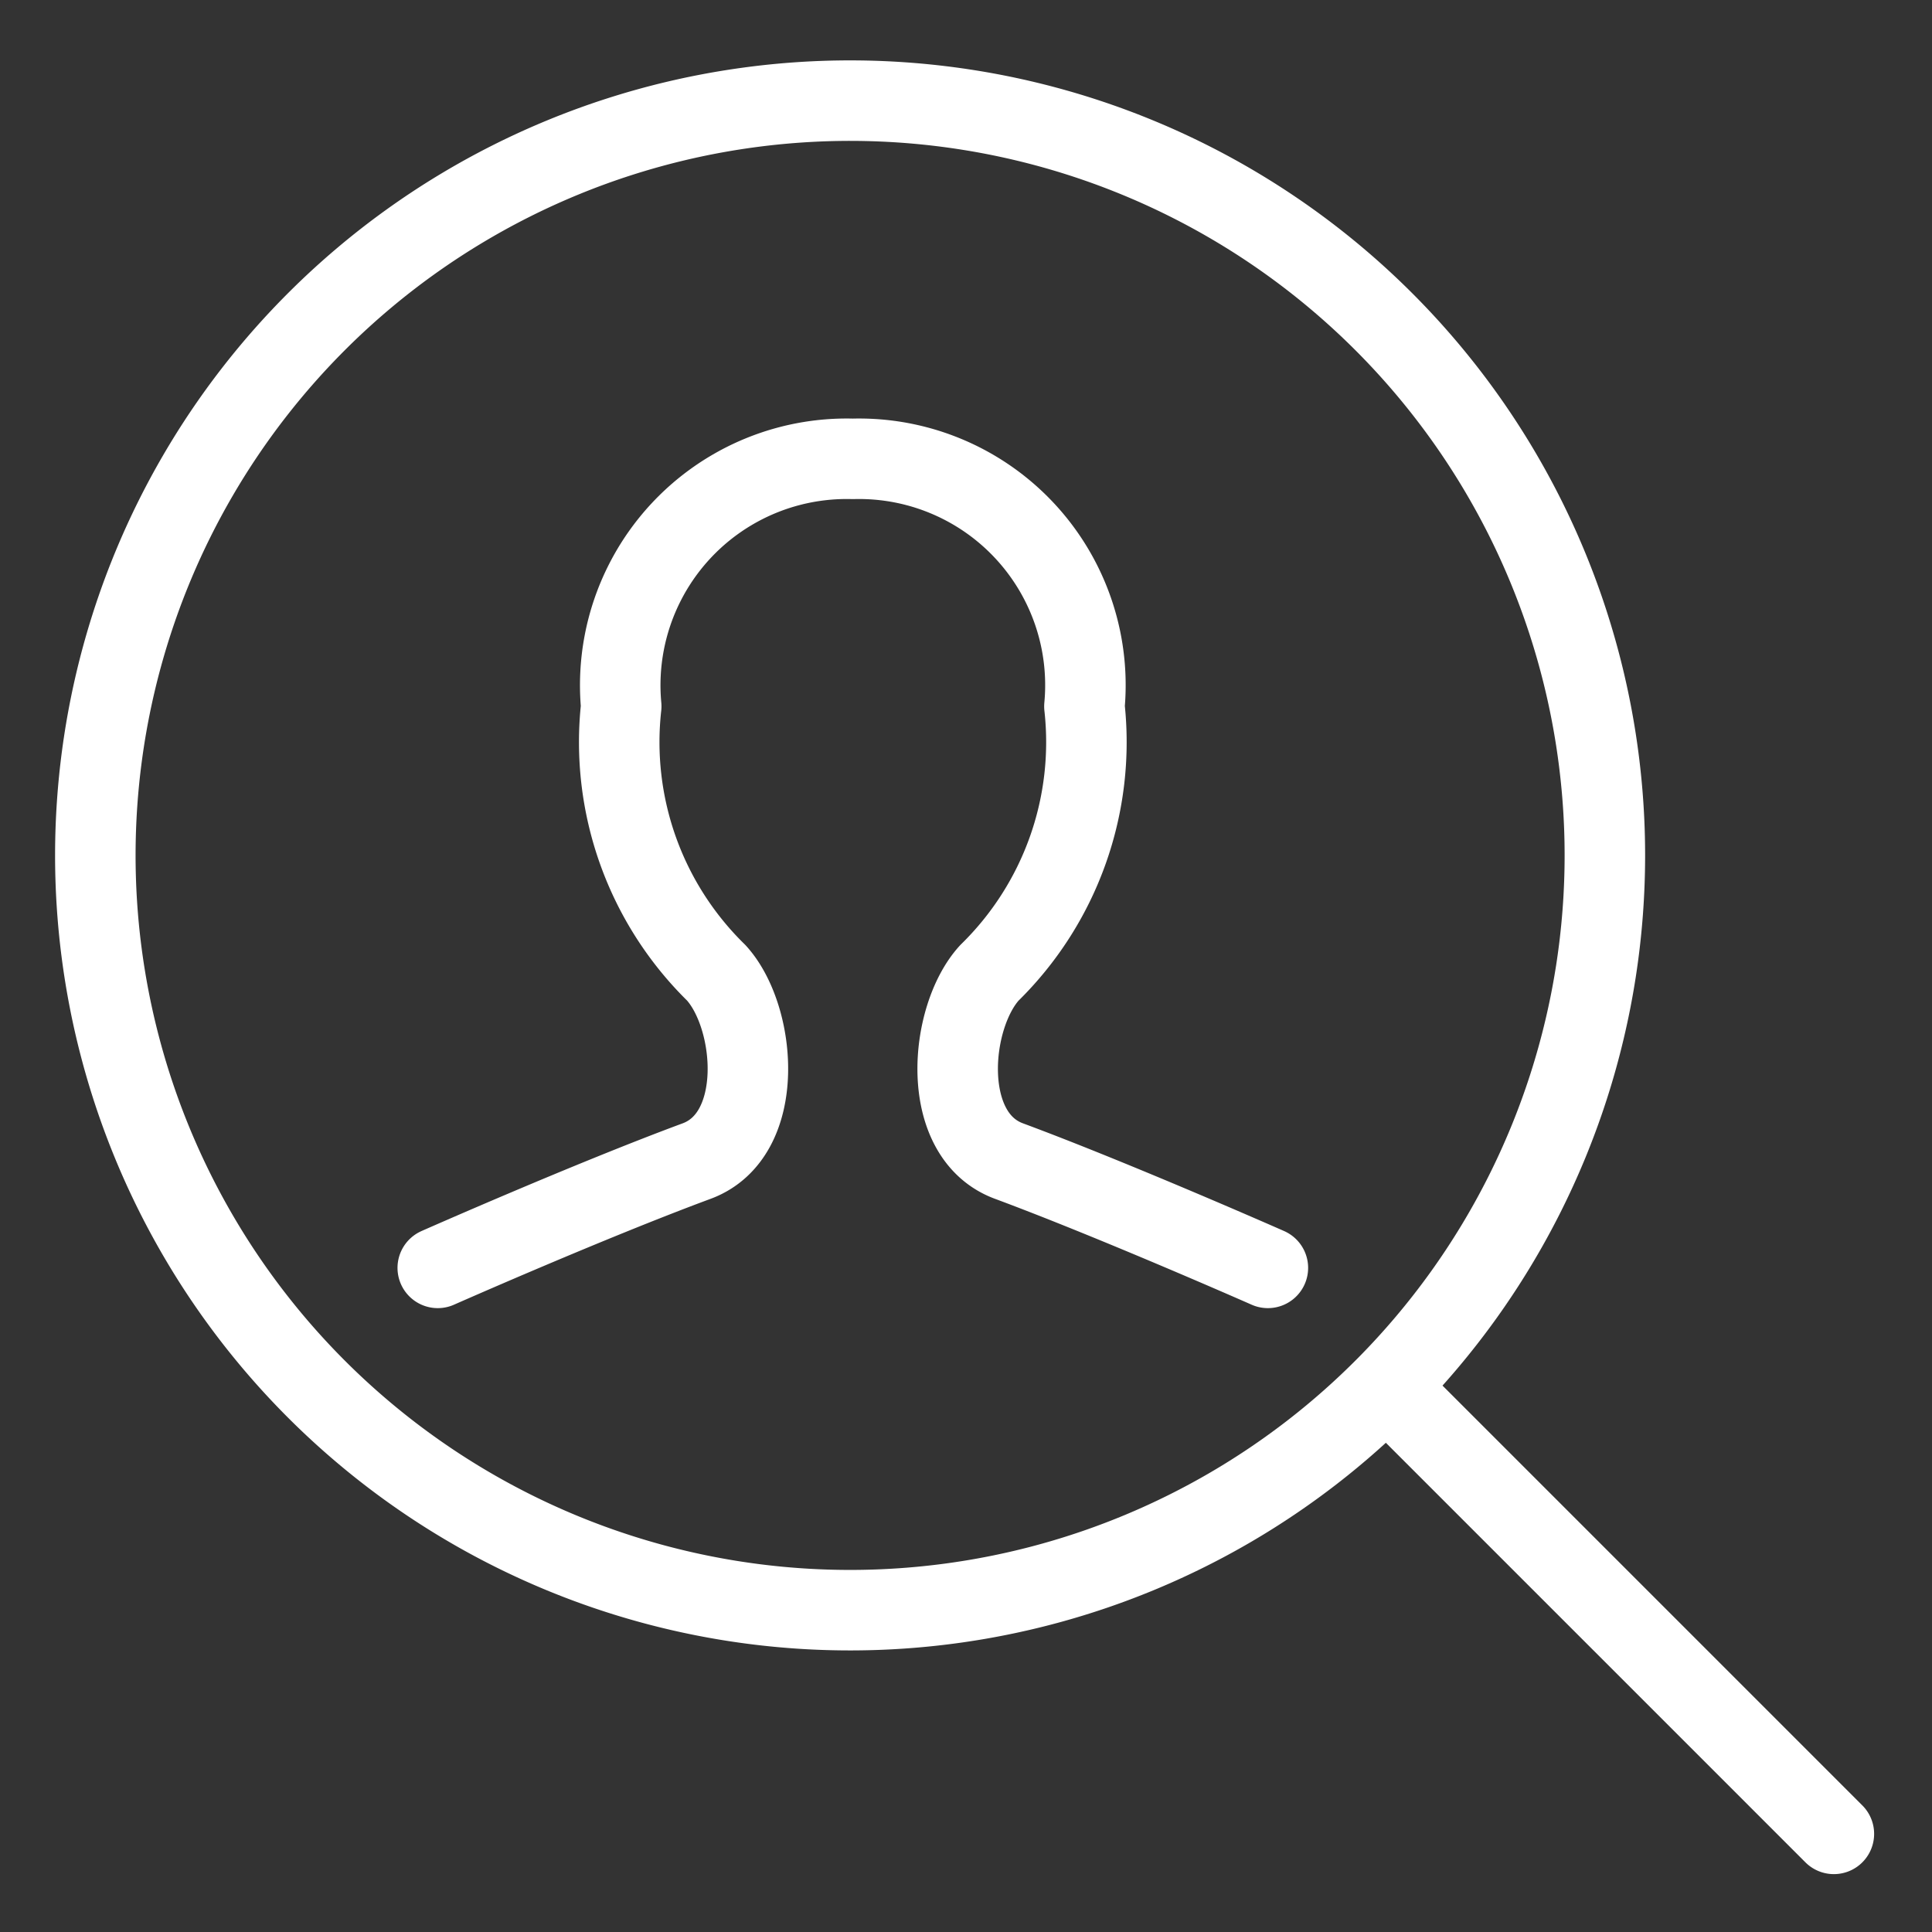 <svg viewBox="0 0 24 24" fill="none" xmlns="http://www.w3.org/2000/svg"><rect x="0" y="0" width="24" height="24" fill="#333333" stroke="none"/><path d="M17.223 17.223A9.376 9.376 0 1 1 3.964 3.963a9.376 9.376 0 0 1 13.259 13.26m0 0 5.558 5.558M15.75 15.75s-1.894-.836-3.217-1.327c-.869-.322-.745-1.787-.242-2.338a4.01 4.01 0 0 0 1.18-3.31A2.812 2.812 0 0 0 10.594 5.7a2.813 2.813 0 0 0-2.877 3.074 4.01 4.01 0 0 0 1.18 3.31c.502.55.626 2.016-.242 2.339-1.324.49-3.217 1.327-3.217 1.327" stroke="#fff" stroke-linecap="round" stroke-linejoin="round"/></svg>